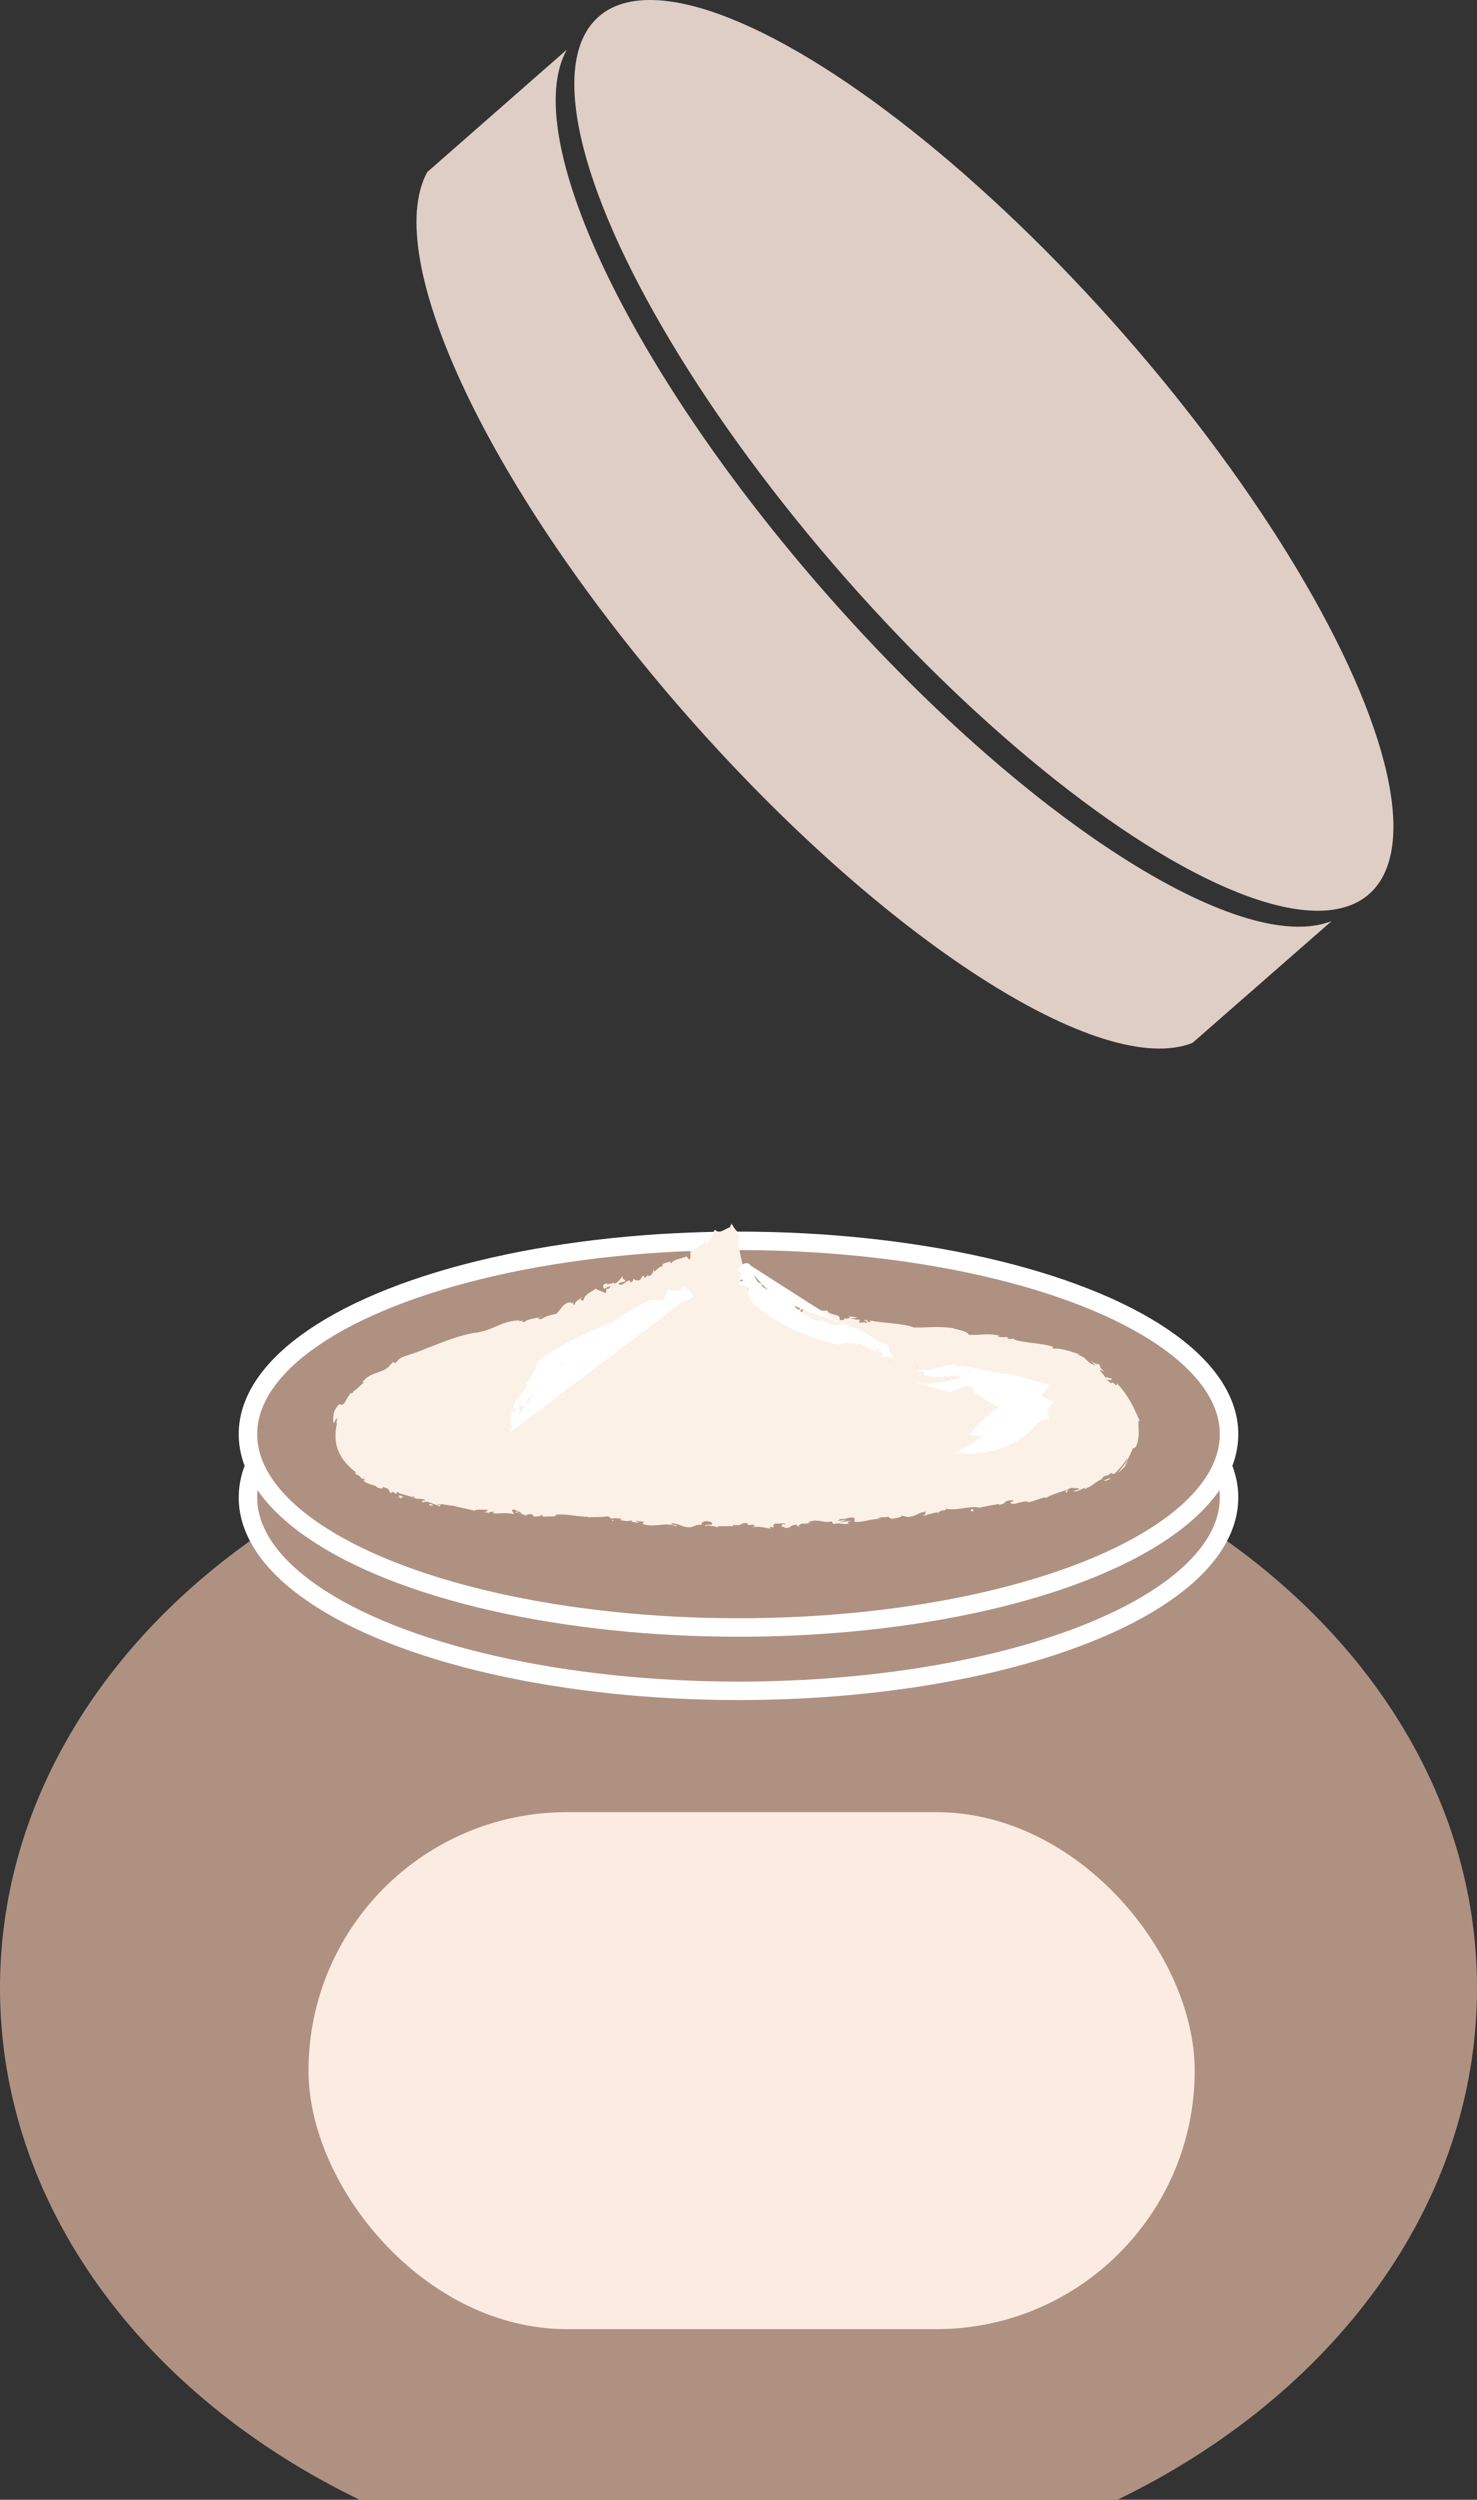 <?xml version="1.0" encoding="UTF-8"?><svg id="_レイヤー_2" xmlns="http://www.w3.org/2000/svg" viewBox="0 0 80 135.38"><rect x="0" y="0" width="80" height="135.38" fill="#333333" stroke="none"/><defs><style>.cls-1{fill:#ebe1d7;}.cls-2{fill:#fff;}.cls-3{fill:#fffddf;}.cls-4{fill:#fbf1e6;}.cls-5{fill:#fbebe0;}.cls-6,.cls-7{fill:#af9182;}.cls-8{fill:#decec6;}.cls-7{stroke:#fff;stroke-miterlimit:10;}</style></defs><g id="_レイヤー_1-2"><g><g><path class="cls-6" d="m19.48,135.38h41.04c11.67-5.64,19.48-15.94,19.48-27.71,0-17.83-17.91-32.29-40-32.29S0,89.84,0,107.67c0,11.78,7.81,22.07,19.48,27.71Z"/><ellipse class="cls-7" cx="40" cy="81.1" rx="26.57" ry="10.47"/><ellipse class="cls-7" cx="40" cy="77.67" rx="26.57" ry="10.47"/><g><path class="cls-3" d="m38.39,82.59c.06,0,.11-.01.09-.02-.06,0-.09.01-.09.02Z"/><path class="cls-3" d="m30.21,82.08l.22.05s-.11-.03-.22-.05Z"/><path class="cls-3" d="m26.55,81.93h-.07s-.04.02-.06.04l.13-.04Z"/><path class="cls-3" d="m23.88,81.46s-.09.05-.15.05c0,.02,0,.04.02.07.06.01.1-.08.13-.12Z"/><path class="cls-3" d="m18.24,77.1v-.04s-.03-.02-.05-.02l.05.07Z"/><path class="cls-3" d="m42.51,82.74h-.01c-.07.01-.03,0,.01,0Z"/><path class="cls-3" d="m60.14,74.58c.14.25-.42-.22-.17.14,0-.06.39.15.17-.14Z"/><path class="cls-3" d="m48.47,82.32s-.04-.03-.06-.04c0,.01.02.02.06.04Z"/><path class="cls-3" d="m50.76,81.96c.06,0,.08.01.16,0,0,0-.01,0-.03-.01-.03.02-.06.03-.13.02Z"/><polygon class="cls-3" points="53.15 81.69 53.1 81.68 53.03 81.69 53.15 81.69"/><path class="cls-4" d="m61.74,76.97c-.32-.74-.64-1.43-1.26-2.07.06.37-.19-.18-.3.02-.14-.12-.19-.17-.21-.19h0c-.12-.18-.25-.34-.38-.5-.08-.14.18.08.2.03-.35-.29-.08-.19-.31-.42,0,.1-.2,0-.42-.16.1.09.18.18.27.28-.6-.23-.4-.45-1.02-.6h.21c-.31-.09-1.12-.4-1.46-.31-.05-.04-.1-.12.04-.1-.72-.23-1.65-.21-2.19-.41l.06-.04c-.14-.01-.25.06-.41-.03.01-.02.06-.04,0-.06-.07,0-.37.03-.55-.03l.16-.03c-.7-.18-1.11-.02-1.71-.06.02-.16-.53-.28-.81-.34v-.02c-.81-.12-1.41-.02-2.18-.04-.46-.22-1.6-.22-2.36-.38.09.03.02.08-.07.11,0-.07-.1-.17-.25-.13.11.04.17.12.23.13-.03,0-.06.01-.08.01-.12-.03-.31.01-.41,0,.01-.05.03-.1.04-.16-.05,0-.11,0-.17,0-.09-.03-.21-.05-.34-.06,0,0,.01,0,.02,0,.1-.03.26-.03.38-.05-.07-.02-.23-.05-.34-.06-.09,0-.18.01-.22.05.05-.01.11-.05.15,0-.04.03-.09.04-.13.06-.06,0-.12,0-.18-.01l-.03.08c-.07,0-.15.02-.24,0,.11-.38-.55-.19-.66-.51-.41.08-.75-.18-1.19-.23.11.32-.13-.01-.15.3-.1,0-.13,0-.14-.03h0s0,0,0,0l-.27-.24c-.06-.1.11-.05.11-.12-.22-.06-.07-.15-.2-.25,0,.11-.11.14-.22.07l.15.18c-.34.1-.21-.3-.55-.21l.11-.07c-.17.02-.55-.13-.77.06-.01-.04-.02-.13.05-.14-.33-.13-.86-.02-.97-.28l.06-.05c-.05,0-.16.07-.16-.03.03-.02.06-.04.05-.06-.04,0-.19,0-.21-.08h.11c-.08-.25-.42-.25-.57-.5.21-.08.21-.33.22-.46h.03c-.01-.11-.03-.14-.07-.3l-.11-.49c-.06-.31-.13-.56-.13-.89l.05-.12c0-.24-.14-.36-.22-.46-.09-.1-.13-.19-.16-.27,0,.03-.02.06-.03.02v-.08s-.01.04-.01.01h0s0,.03-.02.06c0-.04.01-.07.01-.07,0,.04-.02.08-.03.13l-.04.1s0,0-.01,0c-.02,0-.12.04-.28.13-.16.08-.36.19-.51,0-.03.05-.04.03-.06.04-.07.17-.15.38-.22.47-.07.09-.14.19-.19.28l-.03-.16c-.2.15-.34.24-.48.33-.11.07-.18.12-.3.21v-.12c-.15.08.02.47-.13.56l-.15-.17c-.28.15-.64.11-.86.4,0-.03-.02-.09.02-.12-.14.05-.59.07-.44.33-.07-.18-.31.09-.46.23l-.02-.14c-.08.22-.07.27-.26.38-.04,0-.06-.05-.04-.07-.11.01-.07.16-.26.14l.05-.11c-.17.04-.14.08-.21.21-.09.09-.33.06-.39-.05,0,.08-.06.21-.17.21-.03-.04,0-.08.01-.1-.31,0-.36.29-.6.22-.02-.04-.04-.06-.06-.07.22-.07.4-.12.39-.11-.04-.13-.23-.09-.14-.31-.11.14-.29.43-.48.43-.01,0-.02-.02-.04-.03v-.02s-.06.03-.09.06c-.06,0-.1,0-.15.01-.06-.09-.23.02-.31.05.05.13-.07.15.08.22-.02,0,0-.02.07-.05,0,0,.02-.02.03-.03h0s.22-.07.22-.07c-.04.09-.1.18-.22.14-.01.1-.03.21-.04.26-.19-.14-.46-.16-.54-.26-.24.18-.61.31-.67.63-.06.06-.12-.03-.16-.06.03-.04.09-.06.09-.11-.12.13-.43.22-.38.41-.22,0,.03-.21-.21-.06v-.07c-.43-.01-.55.38-.8.62-.32.06-.63.15-.79.28-.15.04-.18-.03-.24-.05.08-.03.18-.04.22-.08-.29.09-.87.16-.91.3-.38,0,.18-.16-.32-.04l.06-.05c-1.04-.01-1.54.66-2.68.69.08,0,.12,0,.14,0-1.27.23-2.48.88-3.7,1.25-.34.12-.34.22-.51.37l-.12-.06-.27.29c-.41.34-.95.24-1.4.81h.11c-.2.14-.56.54-.58.45,0,.03,0,.11-.1.15l-.05-.03c-.12.17-.23.34-.32.52-.3.37-.16-.22-.54.41-.13.26-.11.79-.04.7.03-.1.11-.25.17-.24-.02.08-.03.15-.04.23,0,0,.02.01.03.02,0,.01,0,.02-.01.03-.24,1.01.07,1.79.76,2.41h-.04s.06.02.08.04c.08.07.17.14.26.21-.02.01-.05.01-.11-.02.16.22.21.09.35.28.01.02,0,.02-.02.02l.24.09c-.05,0-.01.12-.14.02.35.31.69.23.8.4h-.04c.44.13.28.02.36-.02.09.03.18.06.27.1l.14.25.09-.09c.06.02.18.07.14.1.25,0-.02-.06.13-.09.26.19.82.18.84.36.13-.05-.26-.13.06-.11.04.21.37.05.62.19-.1.08-.35-.02-.1.12.2-.13.53.14.77.15.03-.13.51.03.91.04-.03.04.72.17,1.08.26v.02c.07-.12.44-.06.72-.06-.02.08-.07.1-.22.13l.26.02c.06-.04.15-.05.31-.05l-.07.09c.34.02.7-.06,1.13.04.02-.06-.13-.17-.09-.24.08,0,.16,0,.23.02,0,.03-.04.06-.1.06.04,0,.15-.03.22,0l-.19.07c.2.05.11-.06.27-.04,0,.07.12.06.09.11-.04,0-.14-.04-.2-.02.18.03.4.08.46.14-.01-.04,0-.1.14-.1.35.01.11.09.31.14.08-.04.3.02.31-.09.1,0,.12.06.16.09.18-.04.83.03.64-.09h-.05s.03-.01.03-.01c.59-.08,1.21.11,1.79.1v.03c.34-.02.76.01,1.01-.05.1,0,.24.07.19.12.26-.01.29-.05.67.03-.27.04.09.06-.27.03.34.05.41.11.78.04-.13.08.24.13.4.12l-.23-.09c.18,0,.34.03.49.05l-.1.11c.69.23,1.3-.13,1.82.13.19-.08-.38-.07-.21-.17.33.03.66.21.76.21.44.08.41-.17.88-.12-.06-.04-.11-.16.23-.2.32.02.4.18.19.21-.08,0-.11-.01-.11-.02-.11.02-.25.03-.11.08l.04-.04c.16.04.61.04.5.11.25-.04.11-.07-.08-.09.41.06.65,0,1.07.03-.07-.02-.13-.07-.06-.07.63.04.27-.09.7-.11.24.06-.08.16.34.09.26.04.06.11-.04.15.39-.09.73.03.95.04l-.21.04c.12-.02.22-.03.32-.03l-.12-.08c.12.01.22,0,.22.04.12-.06-.1-.14.14-.22.16.04.49-.07.55.04-.51-.02.06.11-.37.15.08-.02.18-.02.31,0,.02.01-.01.02-.05.03.48.08.22-.14.72-.16-.06.07.12.12.2.1-.2,0-.1-.1.08-.16.32.03.35-.05.52-.06h-.2c.06-.08.22-.08.45-.11.02.05-.2.04-.12.06.24-.12.56.09.91,0,.16.03.02.12.16.14.38-.11.42.06.83-.03-.12-.08-.14-.06.14-.16l-.67.1.42-.15c-.21.01-.42.08-.55.07.2-.08.18-.06.08-.13.28.11.54-.11.86-.04v.21c.49.06.85-.17,1.48-.16l-.2-.02c.08-.09.38-.04.58-.09-.01.07.11.09.21.12-.01-.05.46-.03.5-.18l.28.07c.51,0,.56-.25,1.04-.28-.14.09.08.12-.23.21.16-.01.3-.02.3-.07.1.03.44-.14.59-.09.07-.04.08-.11.26-.13.02.01,0,.04,0,.04,0-.03.28-.08.11-.14.52.17,1.38-.17,1.83-.04.35-.07.77-.15,1.09-.2-.01.02,0,.03-.05.04.45,0,.24-.24.75-.24.27.07-.25.1-.09.12.11.22.6-.12.96-.05l-.08.03c.27.03.61-.2,1.03-.26,0,0-.01.02,0,.04.26-.17.79-.33,1.18-.46-.1.12-.17.09-.07.16.17-.06-.09-.13.26-.25.13.02.39-.01.46.07l-.34.1c.21.08.44-.13.62-.17v.06c.51-.2.46-.33.99-.56h-.07c.22-.28.27-.06.5-.31l.16.07c.17-.14.54-.55.73-.88-.04.24-.34.61-.54.82.19-.11.57-.5.58-.64-.05.08-.1.19-.18.23.11-.27.3-.56.45-.96.11.09.25-.18.29-.54.05-.35-.03-.74.02-.93Zm-28.86-7.39v.02s0-.05,0-.07c.05-.04.08-.02.1,0-.03.01-.05.03-.1.05Zm-13.2,10.45s0-.02,0-.03c.03.02.05.04.08.06-.03-.01-.05-.01-.08-.03Z"/><path class="cls-3" d="m30.13,82.06s-.02,0-.03-.02c0,0,0,0,.02.01h.01Z"/><path class="cls-3" d="m21.53,81.05c.51.27-.08-.11.47.06l-.42-.15c.06.06.15.14-.05.09Z"/><path class="cls-3" d="m23.34,81.46c-.24-.03,0,.06-.03.08.15,0,.2,0,.03-.08Z"/><path class="cls-3" d="m33.18,82.28l-.03.09c.18,0,0-.04.03-.09Z"/><polygon class="cls-3" points="36.07 82.7 36.39 82.68 36.16 82.69 36.07 82.7"/><path class="cls-3" d="m52.74,81.83l-.07-.11c-.12.03-.13.17.07.11Z"/><path class="cls-3" d="m60.17,80.03c-.16.08-.33.11-.39.16.1.02.31-.05.39-.16Z"/><path class="cls-3" d="m43.4,70.73c.12.15-.26.12-.07.3,0-.06.23-.19.07-.3Z"/><path class="cls-3" d="m35.14,69.03s.02-.01.03,0c-.02,0-.03,0-.03,0Z"/><path class="cls-3" d="m32.84,69.73s-.01.01-.02.02c.02,0,.03.01.04.02v-.05s-.02.01-.02.01Z"/><path class="cls-3" d="m39.57,66.35s-.03.04-.05.06h.02s.03-.06.03-.06Z"/></g><g><path class="cls-2" d="m48.42,73.52c-.05-.08-.11-.14-.17-.22h0c-.07-.12-.09-.17-.11-.35,0-.01-.02-.03-.03-.04h0c-.05-.06-.12-.12-.21-.14.01-.03.03-.05.05-.08,0,0-.02.03-.05.08-.05-.01-.1-.02-.16,0-.09-.08-.19-.15-.29-.22,0-.04-.02-.06-.06-.04-.13-.08-.26-.16-.39-.24l.02-.04s-.02.02-.02.04c-.05-.03-.1-.05-.14-.08h0c-.14-.07-.29-.14-.44-.21-.15-.08-.28-.13-.41-.17-.19-.07-.38-.14-.58-.21l.24.15c-.16,0-.32,0-.53.01-.04.13-.65-.38-.68-.23,0,0-.43.04-.38-.1-.03.04-.21-.07-.45-.23,0-.01,0-.03,0-.04,0,.01,0,.02-.01.04-.25-.16-.53-.38-.79-.58.83.42,1.74.68,2.6.97l-4.76-3.04c-.14-.2-.34-.24-.78.21.28,0,.25.54.08.61.59-.23.01.15.01.18-.01-.04.31.04.43.14.25-.14.06.53.14.42-.24.25,1.4,1.44,1.6,1.42l-.07.15c.06-.08,0-.07.1-.16.11.22,1.56.86,2.55,1.15v.04s0-.03,0-.04c.49.14.88.2.93.08.1,0,.8-.04.77.09.1-.2.13.13.1-.1,0,0,.89.49.9.43.15-.2.19-.11.21-.08-.06.04-.09.09-.06.18.2-.14.25.06.12.28.33-.18.47,0,.53.01-.05.04-.1.09-.15.14.1-.08.14-.12.17-.15.01,0,.04-.03.11-.1l.09.05Zm-7.56-3.2s.14-.18,0,0h0Zm-.02-1.28c.12.17.26.32.4.47-.2-.02-.31-.23-.4-.47Zm.43.51c.11.11.22.2.33.3-.23-.11-.4-.22-.33-.3Zm6.03,3.42s.03-.09.05-.13l.07.04s-.08.05-.12.08Zm.93.58s.01-.07.01-.13l.09.06c-.06.03-.02.02,0,0h0s-.06.05-.1.07Z"/><path class="cls-1" d="m48.15,73.72s.12-.08.09-.08c-.16.09-.19.12-.09.08Z"/><path class="cls-1" d="m48.22,73.56s.08-.06,0,0h0Z"/><path class="cls-1" d="m47.95,73.66c.07-.04.02-.02,0,0h0Z"/><path class="cls-1" d="m47.68,72.52l-.04.06s.04,0,.04-.06Z"/><path class="cls-2" d="m43.6,71.16s.02-.05.02-.08c0,.02,0,.05-.02.08Z"/><path class="cls-1" d="m45.18,71.68c-.02-.07,0,.04,0,0h0Z"/><path class="cls-1" d="m40.27,69.76l.11-.07c-.09.05-.14.03-.11.07Z"/><path class="cls-1" d="m48,73.6s-.09.11,0,0h0Z"/><path class="cls-1" d="m47.55,73.29s0,0,0,0h0s0,0,0,0Z"/><path class="cls-1" d="m41.46,71.37s.04-.07,0,0h0Z"/><path class="cls-1" d="m47.63,73.41c.08-.14,0-.01,0,0h0Z"/><path class="cls-2" d="m45.59,72.81s0,0,0,0c-.02.02,0,.01,0,0Z"/><path class="cls-1" d="m48.01,73.72s.05-.02,0,0h0Z"/><path class="cls-1" d="m48.04,73.7s0,0,.03-.02l-.03.02Z"/><path class="cls-1" d="m47.9,73.58s.05-.07,0,0h0Z"/><path class="cls-1" d="m47.9,73.58s.03.2,0,0h0Z"/><path class="cls-1" d="m47.94,72.77s.04-.07.05-.1c-.04.03-.05.05-.05.1Z"/><path class="cls-1" d="m46.55,72.97s0-.03-.02-.07c-.01-.06,0,.04.02.07Z"/><path class="cls-1" d="m46.55,72.97s0,0,0,0h0Z"/><path class="cls-1" d="m46.7,72.01l.03-.02s.02-.02-.03.02Z"/><path class="cls-1" d="m45.01,71.5l-.04.16s.07-.2.04-.16Z"/><path class="cls-1" d="m44.2,71.4s.01.08.03.06c.01-.08,0-.13-.03-.06Z"/><path class="cls-1" d="m27.22,77.54c-.06,0,.25.11,0,0h0Z"/><path class="cls-1" d="m27.41,77.45s.09.05,0,0h0Z"/><path class="cls-1" d="m27.56,77.5s-.04-.02-.03-.02c-.07-.04-.18-.1-.32-.13.11.05.17.08.2.1,0,0,.03,0,.15.05Z"/><path class="cls-1" d="m35.9,70.17s.04.07.06.11c-.05-.09-.01-.14-.06-.11Z"/><path class="cls-1" d="m27.34,77.15c-.14-.06-.01,0,0,0h0Z"/><path class="cls-1" d="m29.95,73.02c.13.13.07.05,0,0h0Z"/><path class="cls-1" d="m35.74,71.56l-.02-.07s.02.07.02.07Z"/><path class="cls-2" d="m36.98,69.63c.08.37-.72.29-.84.2.04-.01-.05.32-.18.45.14.26-.59.05-.5.13-.19-.22-2.18,1.08-2.23,1.16l-.08-.14c.03.1.05.04.07.17-.23-.01-4.59,1.96-4.15,2.41.09-.16-.51.96-.58.93.1.11-.09.14.05.14.03.05-.92,1.1-.73,1.13.18.17.08.24.06.27-.05-.07-.03-.14-.19-.06-.04.53,0,.79.06.87-.07.12-.13.23-.2.35l8.45-6.39s.01,0,.01.01c0,0,0-.02,0-.03l.92-.7c.56-.19,1-.3.04-.89Zm-1.83,1.1c.06,0,.16.16,0,0h0Zm-4.48,3.06c-.14.11-.28.23-.42.35.04-.05.08-.11.13-.17-.03-.04.11-.11.28-.18Zm-1.47,1.39c-.04.05-.09.1-.14.16.03-.09.07-.15.14-.16Zm-.29.34s-.07.09-.11.14h0c-.07.1-.14.19-.22.29-.05-.03-.04,0-.06,0h.06s-.05.06-.06.09c-.01-.03-.02-.06-.04-.09.05-.12.29-.4.43-.43Zm-.85.53c.15.07.26.12.35.14-.1.14-.2.29-.29.44.03-.21.02-.42-.06-.58Z"/><path class="cls-1" d="m33.8,71.04s.04.07,0,0h0Z"/><path class="cls-1" d="m27.25,77.34l-.03-.03s0,.01.03.03Z"/><path class="cls-1" d="m27.35,76.99s.07.05,0,0h0Z"/><path class="cls-1" d="m27.35,76.99s-.22.16,0,0h0Z"/><path class="cls-1" d="m28.39,75.08c-.19.04.05-.01,0,0h0Z"/><path class="cls-2" d="m56.42,75.58c.13-.18.27-.38.41-.59.05.03-.98-.26-1.65-.45.02-.02.05-.04.07-.05-.02-.02-.04-.03-.07.05-.31-.08-.53-.14-.53-.14-.21.14-2.35-.54-2.87-.41-.02-.02-.06-.05-.13-.09-.59.1-.99.2-1.25.28-.35,0-.69.03-1.04.07.25,0,.51.01.79.03-.43.24.39.38,1.26.25,0,.03,0,.07,0,.14.04.02.03-.09.01-.14.08-.01.16-.03.24-.04.15.03.3.06.44.1-2.33.77-3.91-.22-.83.77.2.05.43-.05.64-.15-.01.03-.02.04.04.05v-.06c.36-.16.7-.3.86.25,0-.05,1.18.78,1.27.73-.3.27-.48.42-.64.54h0s0,0,0,0c-.27.22-.43.36-.88.96-.15-.21-.16-.2-.02.04.09-.02.36.05.76.02-.41.3-.95.61-1.64.95,1.95.2,3.48-.36,4.61-1.67.09-.05.16-.09.24-.12l.07.08s-.02-.05-.05-.09c.12-.05.22-.07.28-.03-.01-.15-.05-.28-.11-.41.11-.17.23-.34.33-.52-.22-.13-.44-.24-.66-.36Zm-2.72-1.19c.06,0,0,.07-.04.07.02-.03.03-.05.04-.07Zm-1.12-.21v.14c-.06,0-.13-.02-.2-.03.07-.03.14-.07.2-.11Zm.99,1.4c-.07-.07,0-.24,0,0h0Z"/><path class="cls-1" d="m49.35,73.88c-.04.22.03.03,0,0h0Z"/><path class="cls-1" d="m49.62,74.22c.2-.48,0-.23,0,0h0Z"/><path class="cls-1" d="m49.4,74.12l-.02.1s.04-.05.02-.1Z"/><path class="cls-1" d="m50.1,73.84c0-.18,0,0,0,0h0Z"/><path class="cls-1" d="m57.48,77.89c-.1-.03-.28,0,0,0h0Z"/><path class="cls-1" d="m51.31,75.38s.01,0,.02,0c0,0-.02,0-.02,0Z"/><path class="cls-1" d="m51.32,75.38s.02,0,0,0h0Z"/><path class="cls-1" d="m51.32,73.81c-.02.17,0,.02,0,0h0Z"/><path class="cls-1" d="m56.95,74.97s.01,0,.02,0c.05,0,.02,0-.02,0Z"/><path class="cls-1" d="m55.26,74.49s.05.04.08.03c-.02-.04-.05-.04-.08-.03Z"/><path class="cls-1" d="m49.71,73.82l.04-.04s-.03,0-.04.04Z"/><path class="cls-1" d="m50.4,73.78s-.03.1,0,0h0Z"/><path class="cls-1" d="m50.4,73.78s-.39-.15,0,0h0Z"/><path class="cls-1" d="m51.33,74.61c-.06.03,0,.09,0,.13.04-.06.05-.07,0-.13Z"/><path class="cls-1" d="m54.52,74.21c-.13-.1-.04-.03,0,0h0Z"/></g><rect class="cls-5" x="16.71" y="98.14" width="48" height="28" rx="14" ry="14"/></g><g><ellipse class="cls-8" cx="53.29" cy="24.67" rx="10.02" ry="31.62" transform="translate(-3.03 41.29) rotate(-41.29)"/><path class="cls-8" d="m72.13,49.88c-4.93,1.95-16.67-5.53-27.39-17.74C34.03,19.94,28.12,7.33,30.7,2.69l-7.56,6.63c-2.53,4.66,3.37,17.24,14.06,29.42,10.72,12.2,22.46,19.69,27.39,17.74"/></g></g></g></svg>